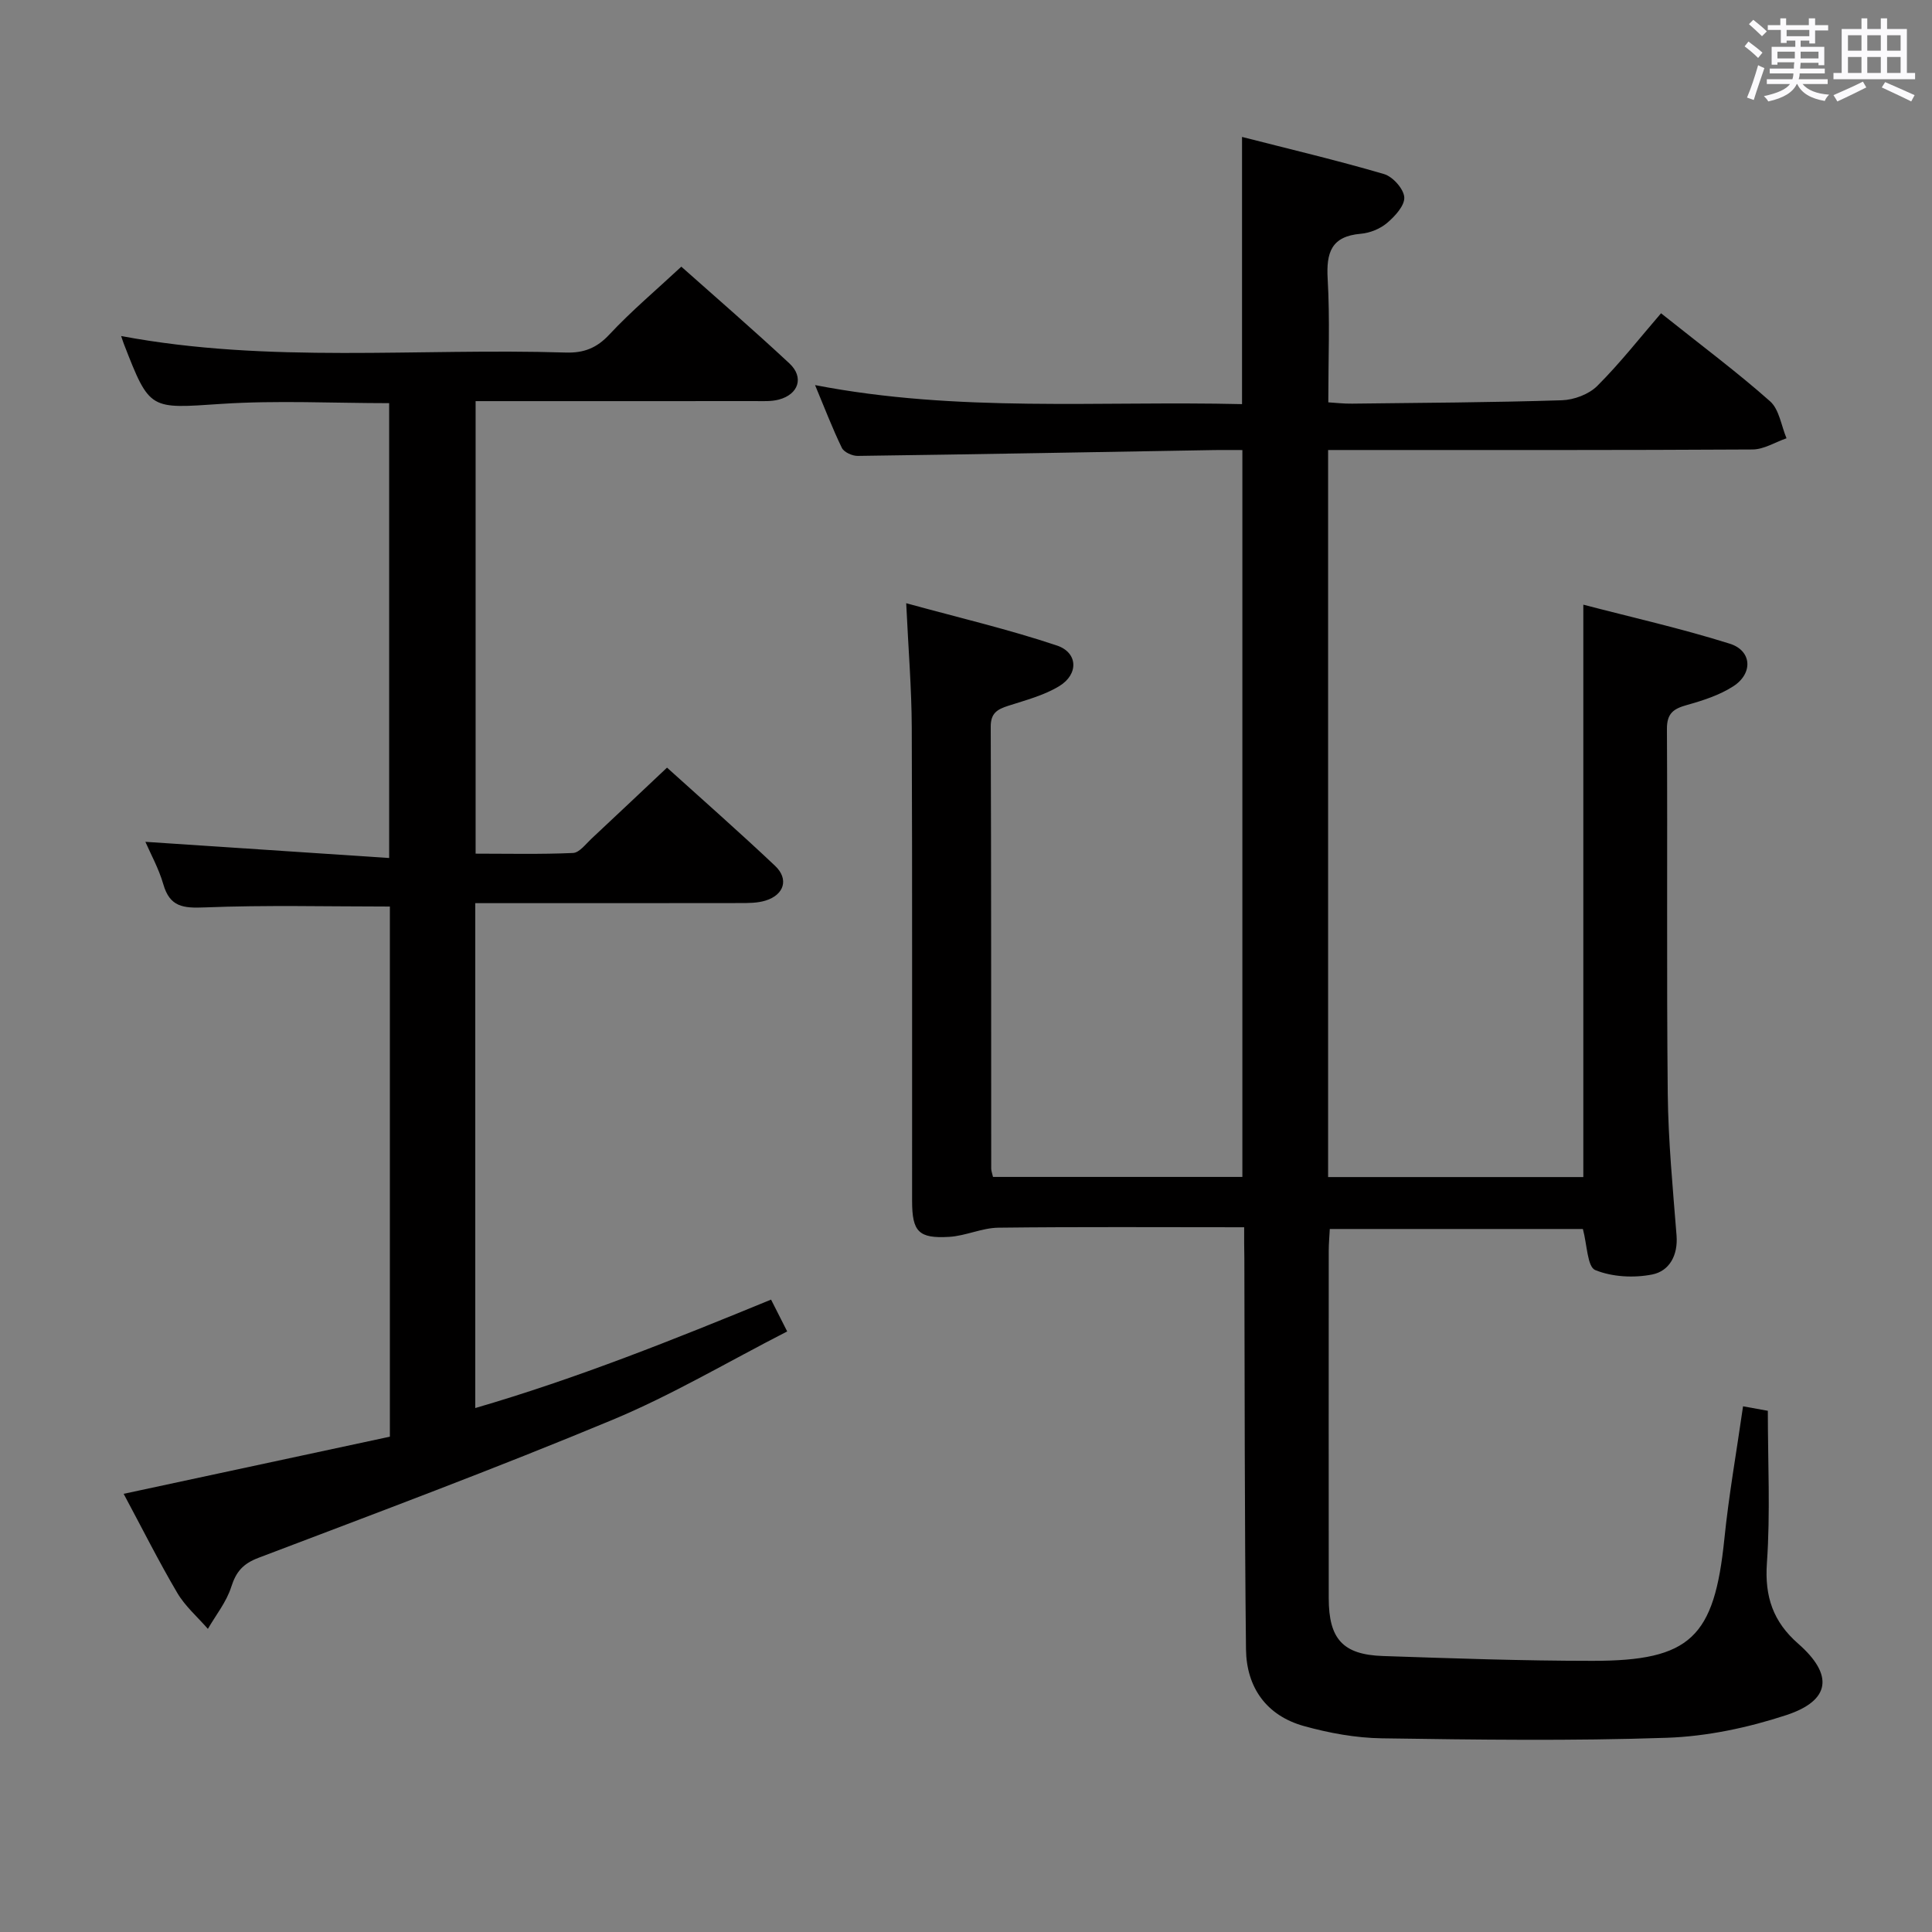 <svg enable-background="new 0 0 400 400" viewBox="0 0 400 400" xmlns="http://www.w3.org/2000/svg"><rect x="0" y="0" width="400" height="400" fill="#808080" stroke="none"/><path d="m361.2 9.6.8-1c.9.7 1.9 1.4 2.9 2.3l-.9 1.1c-1-1-2-1.8-2.8-2.4zm.5 10.6c.9-2.1 1.6-4.3 2.3-6.7.4.2.8.4 1.3.6-.7 2.1-1.5 4.3-2.2 6.6zm.4-15.2.9-.9c1 .8 2 1.6 2.8 2.4l-1 1c-.9-.9-1.8-1.7-2.7-2.5zm12.5-1.2h1.2v1.4h2.7v1.1h-2.7v2.7h-1.2v-.6h-1.8v1.3h4.9v3.8h-1.2v-.5h-3.7c0 .4-.1.9-.1 1.2h5.1v1h-5.2c0 .5-.1.9-.2 1.2h6v1h-5.2c1.1 1.3 2.9 2 5.5 2.2-.4.4-.7.8-.9 1.3-2.9-.5-4.8-1.6-5.7-3.5h-.1c-.8 1.7-2.7 2.9-5.9 3.6-.2-.4-.6-.8-.9-1.1 2.8-.6 4.6-1.4 5.4-2.5h-4.8v-1h5.3c.1-.3.2-.7.2-1.2h-4.9v-1h5c0-.4 0-.8.1-1.3h-3.5v.5h-1.2v-3.7h4.9v-1.3h-1.8v.5h-1.2v-2.7h-2.7v-1h2.6v-1.4h1.2v1.4h4.7v-1.4zm-6.6 8.3h3.6c0-.4 0-.9 0-1.4h-3.6zm1.9-4.6h4.7v-1.3h-4.7zm6.6 3.2h-3.7v1.4h3.7z" fill="#fbfafc"/><path d="m385.3 3.8h1.3v2.2h2.8v-2.2h1.3v2.2h4.1v9.1h1.7v1.3h-16.9v-1.3h1.7v-9.1h4.1v-2.2zm.4 13.1.7 1.2c-1.8.9-3.8 1.9-6 2.9-.2-.4-.5-.8-.8-1.3 2.3-1 4.3-1.9 6.1-2.8zm-3.1-6.4h2.8v-3.2h-2.8zm0 4.6h2.8v-3.3h-2.8zm4-4.6h2.8v-3.2h-2.8zm0 4.6h2.8v-3.3h-2.8zm3.7 1.9c2.1.9 4.1 1.8 6.1 2.7l-.7 1.3c-2.2-1.1-4.2-2-6.1-2.9zm3.2-9.7h-2.8v3.2h2.8v-3.1zm-2.8 7.8h2.8v-3.3h-2.8z" fill="#fbfafc"/><g fill="#010000"><path d="m257.59 254.09c-17.58 0-34.24-.11-50.89.09-3.4.04-6.77 1.7-10.19 1.9-6.33.37-7.66-1.07-7.67-7.42-.03-32.66.06-65.32-.07-97.98-.03-8.11-.7-16.21-1.15-25.79 10.99 3.02 21.24 5.42 31.18 8.75 4.41 1.47 4.54 5.97.5 8.42-3.18 1.93-6.97 2.91-10.56 4.07-2.26.73-3.63 1.5-3.62 4.33.11 30.49.08 60.99.1 91.48 0 .47.19.94.37 1.73h51.63c0-49.99 0-100.01 0-150.49-2.14 0-3.94-.03-5.73 0-24.63.42-49.27.88-73.9 1.21-1.12.02-2.85-.76-3.29-1.66-1.95-4.01-3.54-8.19-5.55-13 29.53 5.72 58.78 3.24 88.4 3.94 0-18.46 0-36.48 0-55.32 9.95 2.55 19.75 4.86 29.4 7.69 1.81.53 4.07 3.06 4.19 4.8.11 1.72-1.93 3.94-3.56 5.32-1.44 1.22-3.56 2.08-5.46 2.24-6.09.52-7.16 3.89-6.84 9.36.48 8.27.13 16.59.13 25.54 1.44.08 3.18.3 4.93.27 14.48-.17 28.96-.24 43.43-.7 2.51-.08 5.58-1.23 7.32-2.96 4.7-4.69 8.82-9.96 13.21-15.05 8.68 6.92 15.89 12.29 22.58 18.23 1.9 1.69 2.31 5.06 3.4 7.65-2.35.81-4.69 2.31-7.04 2.32-27.33.16-54.65.11-81.98.11-1.82 0-3.65 0-5.89 0v150.53h52.84c0-39.15 0-78.31 0-118.51 10.02 2.62 20.3 4.93 30.32 8.08 4.6 1.44 4.86 6.17.71 8.83-2.86 1.84-6.29 2.94-9.6 3.87-2.76.77-4.14 1.72-4.12 4.96.14 25.16-.09 50.32.17 75.48.1 9.79 1.05 19.58 1.82 29.36.33 4.14-1.49 7.39-5.04 8.1-3.8.75-8.28.52-11.8-.92-1.63-.67-1.67-5.22-2.55-8.5-17.05 0-34.57 0-52.4 0-.08 1.58-.22 3.04-.22 4.49-.01 23.99-.02 47.99 0 71.98.01 8.39 2.91 11.66 11.2 11.94 14.47.49 28.95 1 43.42 1 20.31.01 25.21-4.88 27.29-25.23.92-9.06 2.52-18.05 3.87-27.47 1.88.34 3.44.62 5.13.93 0 10.61.54 21.1-.19 31.5-.49 6.98 1.28 12.17 6.48 16.72 7.36 6.45 6.73 11.76-2.48 14.79-7.93 2.6-16.44 4.41-24.75 4.69-19.64.67-39.32.4-58.97.11-5.4-.08-10.92-1.09-16.14-2.54-7.76-2.16-11.9-8.01-11.99-15.9-.3-26.99-.26-53.98-.34-80.97-.05-1.94-.04-3.91-.04-6.4z"/><path d="m159.64 269.07c1.01 1.99 1.96 3.87 3.34 6.59-12.26 6.27-23.85 13.17-36.17 18.3-24.21 10.08-48.8 19.26-73.32 28.58-3.2 1.22-4.61 2.87-5.62 6.03-.98 3.09-3.17 5.8-4.83 8.67-2.15-2.47-4.72-4.69-6.35-7.47-3.87-6.57-7.29-13.41-11.09-20.49 18.65-4 36.87-7.91 55.12-11.83 0-37.22 0-73.49 0-109.76-12.85 0-25.61-.33-38.33.18-4.43.18-7.23-.07-8.58-4.8-.94-3.25-2.63-6.29-3.71-8.78 16.73 1.11 33.38 2.22 50.47 3.35 0-32.09 0-62.98 0-94.17-11.57 0-23.19-.61-34.73.15-14.84.98-14.81 1.45-20.19-12.4-.18-.46-.32-.93-.57-1.65 30.61 5.75 61.39 2.46 92.02 3.42 3.78.12 6.45-.92 9.09-3.76 4.52-4.84 9.63-9.14 14.87-14.02 7.1 6.32 14.88 13.04 22.39 20.04 3.06 2.86 1.89 6.4-2.2 7.48-1.57.42-3.3.31-4.96.31-19.14.02-38.29.01-57.82.01v93.69c6.66 0 13.43.16 20.17-.14 1.31-.06 2.62-1.84 3.81-2.95 5.1-4.76 10.17-9.56 15.65-14.72 7.18 6.49 14.9 13.27 22.37 20.33 2.89 2.73 1.9 5.99-1.95 7.19-1.69.53-3.59.52-5.4.52-18.13.03-36.27.02-54.72.02v104.53c21.02-6.12 41.08-14.17 61.24-22.45z"/></g></svg>